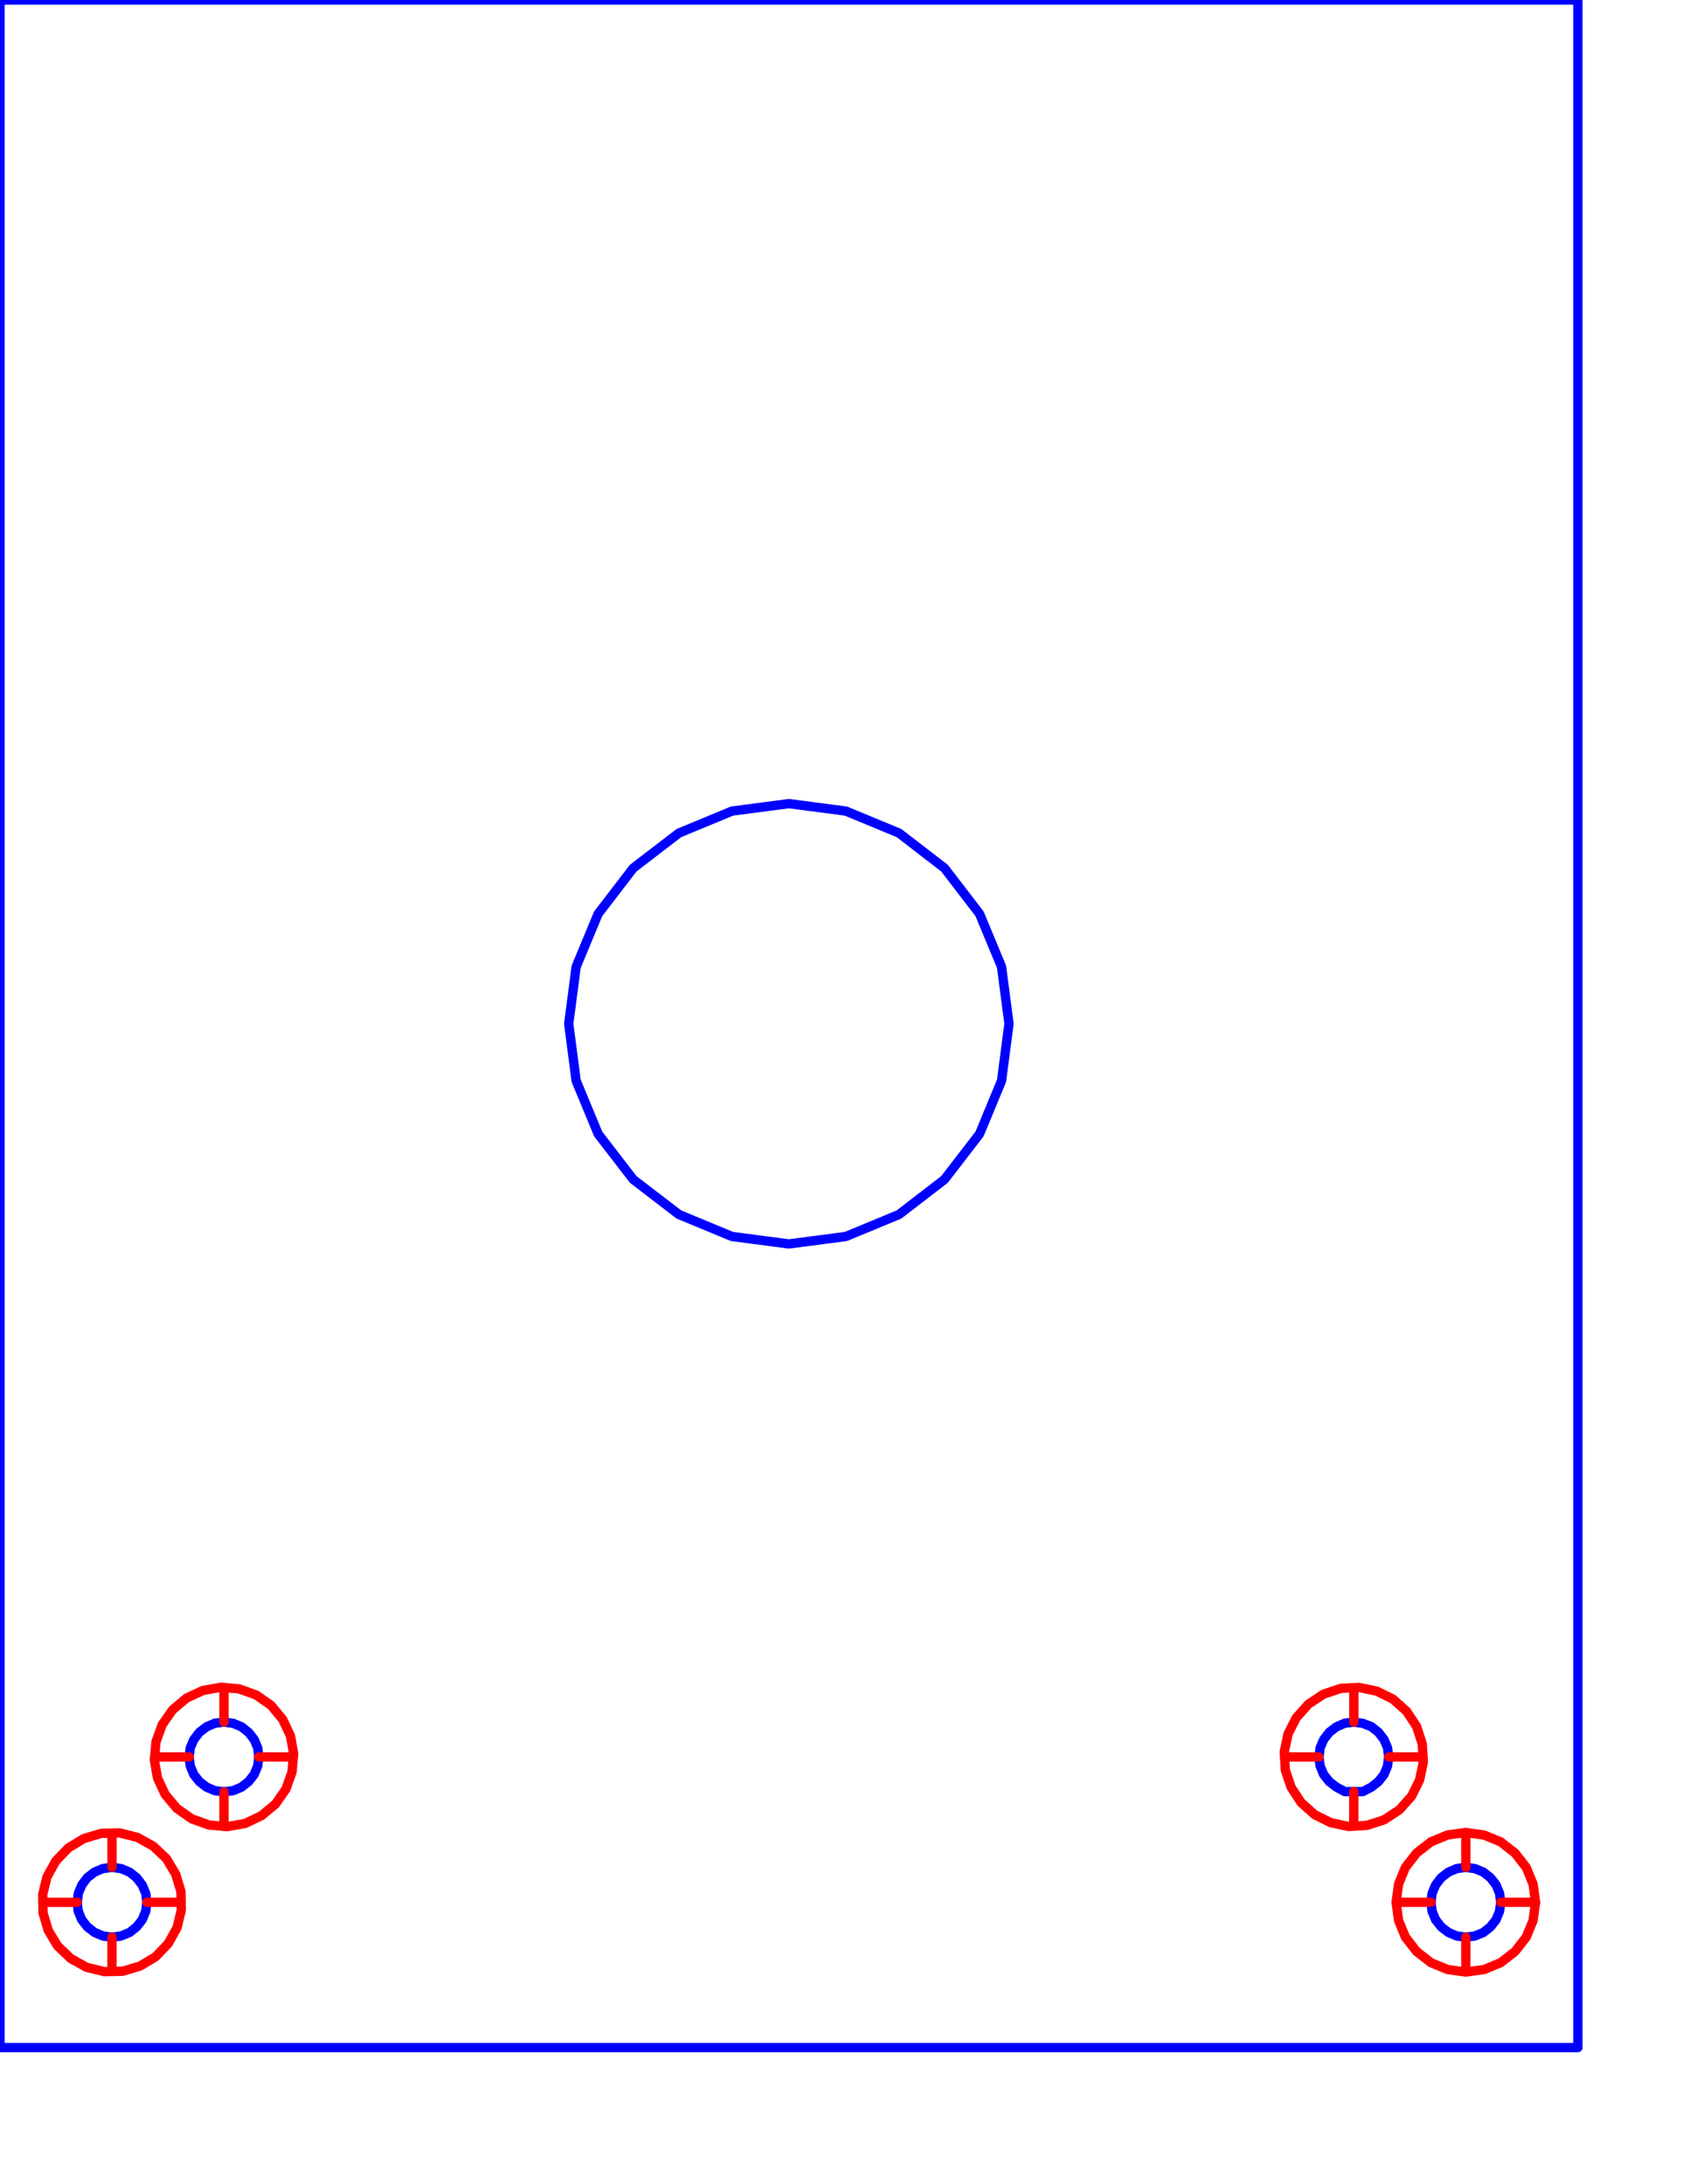 <?xml version="1.0" standalone="no"?>
<!DOCTYPE svg PUBLIC "-//W3C//DTD SVG 20010904//EN" "http://www.w3.org/TR/2001/REC-SVG-20010904/DTD/svg10.dtd">
<!-- Created using Karbon, part of Calligra: http://www.calligra.org/karbon -->
<svg xmlns="http://www.w3.org/2000/svg" xmlns:xlink="http://www.w3.org/1999/xlink" width="609.449pt" height="790.866pt">
<defs/>
<g id="layer0">
  <g id="text_annotations" transform="" fill="none"/>
  <path id="face0-cut" transform="matrix(90 0 0 90 108.141 848.251)" fill="none" stroke="#0000ff" stroke-width="0.05" stroke-linecap="round" stroke-linejoin="round" d="M0.008 0.186L0 0.187M0 0.372M0.016 0.374M0.113 0.357M0.201 0.315M0.276 0.253M0.332 0.173M0.365 0.081M0.372 0M0.187 0L0.181 0.048L0.162 0.094L0.132 0.132L0.094 0.162L0.048 0.181L0.008 0.186"/>
  <path id="face1-cut" transform="matrix(90 0 0 90 636.839 848.251)" fill="none" stroke="#0000ff" stroke-width="0.05" stroke-linecap="round" stroke-linejoin="round" d="M0.16 0.373M0.187 0.371M0.187 0.186L0.174 0.186L0.139 0.186L0.094 0.162L0.055 0.132L0.025 0.094L0.006 0.048L0 0M-0.184 -1.42109e-14M-0.18 0.071M-0.15 0.163M-0.096 0.245M-0.023 0.31M0.064 0.353"/>
  <path id="face2-cut" transform="matrix(90 0 0 90 707.74 918.417)" fill="none" stroke="#0000ff" stroke-width="0.05" stroke-linecap="round" stroke-linejoin="round" d="M0.048 0.181L0 0.187M0 0.374M0.097 0.361M0.187 0.324M0.264 0.264M0.324 0.187M0.361 0.097M0.374 0M0.187 0L0.181 0.048L0.162 0.094L0.132 0.132L0.094 0.162L0.048 0.181"/>
  <path id="face3-cut" transform="matrix(90 0 0 90 707.74 889.265)" fill="none" stroke="#0000ff" stroke-width="0.05" stroke-linecap="round" stroke-linejoin="round" d="M0.097 -0.037M0 -0.05M0 0.137L0.048 0.143L0.094 0.162L0.132 0.192L0.162 0.23L0.181 0.276L0.187 0.324M0.374 0.324M0.361 0.227M0.324 0.137M0.264 0.059M0.187 0"/>
  <path id="face4-cut" transform="matrix(90 0 0 90 108.141 818.39)" fill="none" stroke="#0000ff" stroke-width="0.05" stroke-linecap="round" stroke-linejoin="round" d="M0.081 -0.033M0 -0.04M0 0.145L0.048 0.151L0.094 0.17L0.132 0.2L0.162 0.238L0.181 0.283L0.186 0.324L0.187 0.332M0.372 0.332M0.374 0.315M0.357 0.219M0.315 0.131M0.253 0.056M0.173 0"/>
  <path id="face5-cut" transform="matrix(90 0 0 90 91.31 848.251)" fill="none" stroke="#0000ff" stroke-width="0.05" stroke-linecap="round" stroke-linejoin="round" d="M0.106 0.365M0.187 0.372M0.187 0.187L0.139 0.181L0.094 0.162L0.055 0.132L0.025 0.094L0.006 0.048L0.001 0.008L0 0M-0.185 0M-0.187 0.016M-0.17 0.113M-0.128 0.201M-0.066 0.276M0.014 0.332"/>
  <path id="face6-cut" transform="matrix(90 0 0 90 22.7 901.586)" fill="none" stroke="#0000ff" stroke-width="0.05" stroke-linecap="round" stroke-linejoin="round" d="M-0.023 0.146M-0.022 0.187M0.162 0.187L0.168 0.139L0.187 0.094L0.216 0.055L0.255 0.025L0.3 0.006L0.349 0M0.349 -0.184M0.292 -0.183M0.198 -0.155M0.115 -0.105M0.047 -0.034M0 0.051"/>
  <path id="face7-cut" transform="matrix(90 0 0 90 653.67 848.251)" fill="none" stroke="#0000ff" stroke-width="0.05" stroke-linecap="round" stroke-linejoin="round" d="M0.048 0.186L0 0.186M-9.50795e-08 0.371M0.071 0.367M0.163 0.337M0.245 0.283M0.31 0.21M0.353 0.123M0.373 0.027M0.371 0M0.187 0L0.185 0.013L0.181 0.048L0.162 0.094L0.132 0.132L0.094 0.162L0.048 0.186"/>
  <path id="face8-cut" transform="matrix(90 0 0 90 653.67 816.449)" fill="none" stroke="#0000ff" stroke-width="0.05" stroke-linecap="round" stroke-linejoin="round" d="M0.027 -0.02M0 -0.018M0 0.166L0.013 0.168L0.048 0.173L0.094 0.191L0.132 0.221L0.162 0.26L0.181 0.305L0.187 0.353M0.371 0.353M0.367 0.283M0.337 0.19M0.283 0.109M0.21 0.044M0.123 0"/>
  <path id="face9-cut" transform="matrix(90 0 0 90 54.071 918.417)" fill="none" stroke="#0000ff" stroke-width="0.05" stroke-linecap="round" stroke-linejoin="round" d="M0.048 0.181L0 0.187M0 0.371M0.057 0.37M0.151 0.342M0.234 0.292M0.302 0.221M0.349 0.136M0.372 0.041M0.371 0M0.187 0L0.181 0.048L0.162 0.094L0.132 0.132L0.094 0.162L0.048 0.181"/>
  <path id="face10-cut" transform="matrix(90 0 0 90 37.24 918.417)" fill="none" stroke="#0000ff" stroke-width="0.05" stroke-linecap="round" stroke-linejoin="round" d="M0.146 0.372M0.187 0.371M0.187 0.187L0.139 0.181L0.094 0.162L0.055 0.132L0.025 0.094L0.006 0.048L0 0M-0.184 0M-0.183 0.057M-0.155 0.151M-0.105 0.234M-0.034 0.302M0.051 0.349"/>
  <path id="face11-cut" transform="matrix(90 0 0 90 690.91 918.417)" fill="none" stroke="#0000ff" stroke-width="0.05" stroke-linecap="round" stroke-linejoin="round" d="M0.09 0.361M0.187 0.374M0.187 0.187L0.139 0.181L0.094 0.162L0.055 0.132L0.025 0.094L0.006 0.048L0 0M-0.187 3.55271e-15M-0.174 0.097M-0.137 0.187M-0.077 0.264M0 0.324"/>
  <path id="face12-cut" transform="matrix(90 0 0 90 0 0)" fill="none" stroke="#0000ff" stroke-width="0.05" stroke-linecap="round" stroke-linejoin="round" d="M8.465 10.984L8.465 1.38674e-16L1.38674e-16 1.38674e-16L1.38674e-16 10.984L8.465 10.984M3.642 6.515L3.397 6.327L3.209 6.083L3.091 5.798L3.051 5.492L3.091 5.186L3.209 4.902L3.397 4.657L3.642 4.469L3.927 4.351L4.232 4.311L4.538 4.351L4.823 4.469L5.067 4.657L5.255 4.902L5.373 5.186L5.413 5.492L5.373 5.798L5.255 6.083L5.067 6.327L4.823 6.515L4.538 6.633L4.232 6.673L3.927 6.633L3.642 6.515M7.426 9.762M7.333 9.792M7.263 9.796M7.236 9.798M7.14 9.778M7.053 9.735M6.98 9.67M6.926 9.588M6.896 9.496M6.892 9.425M6.89 9.398M6.91 9.302M6.953 9.215M7.018 9.142M7.1 9.088M7.192 9.058M7.263 9.054M7.29 9.052M7.386 9.072M7.473 9.115M7.546 9.18M7.6 9.262M7.63 9.354M7.634 9.425M7.636 9.452M7.616 9.548M7.573 9.635M7.508 9.708M8.051 10.528M7.961 10.566M7.864 10.579M7.767 10.566M7.677 10.528M7.599 10.469M7.54 10.392M7.503 10.301M7.49 10.205M7.503 10.108M7.54 10.018M7.599 9.94M7.677 9.881M7.767 9.843M7.864 9.831M7.961 9.843M8.051 9.881M8.128 9.94M8.188 10.018M8.225 10.108M8.238 10.205M8.225 10.301M8.188 10.392M8.128 10.469M0.252 10.069M0.299 9.983M0.367 9.913M0.45 9.862M0.544 9.835M0.601 9.834M0.642 9.833M0.736 9.856M0.822 9.903M0.893 9.971M0.943 10.054M0.97 10.148M0.972 10.205M0.973 10.245M0.949 10.34M0.902 10.426M0.835 10.496M0.751 10.547M0.658 10.574M0.601 10.575M0.56 10.576M0.465 10.553M0.38 10.506M0.309 10.439M0.258 10.355M0.231 10.261M0.23 10.205M0.229 10.164M1.202 9.797M1.121 9.79M1.029 9.757M0.949 9.701M0.886 9.626M0.845 9.538M0.828 9.441M0.829 9.425M0.836 9.344M0.87 9.252M0.926 9.172M1.001 9.11M1.089 9.068M1.185 9.051M1.202 9.053M1.282 9.06M1.374 9.093M1.454 9.149M1.517 9.224M1.558 9.312M1.575 9.409M1.574 9.425M1.567 9.506M1.533 9.598M1.477 9.678M1.403 9.74M1.314 9.782M1.218 9.799"/>
  <path id="face13-cut" transform="matrix(90 0 0 90 690.91 901.586)" fill="none" stroke="#0000ff" stroke-width="0.05" stroke-linecap="round" stroke-linejoin="round" d="M0.139 0.006L0.187 0M0.187 -0.187M0.09 -0.174M0 -0.137M-0.077 -0.077M-0.137 1.06581e-14M-0.174 0.09M-0.187 0.187M0 0.187L0.006 0.139L0.025 0.094L0.055 0.055L0.094 0.025L0.139 0.006"/>
  <path id="face14-cut" transform="matrix(90 0 0 90 636.839 831.42)" fill="none" stroke="#0000ff" stroke-width="0.05" stroke-linecap="round" stroke-linejoin="round" d="M0.139 0.006L0.187 0M0.187 -0.184M0.117 -0.18M0.024 -0.15M-0.058 -0.096M-0.123 -0.023M-0.166 0.064M-0.186 0.16M-0.184 0.187M0 0.187L0.002 0.174L0.006 0.139L0.025 0.094L0.055 0.055L0.094 0.025L0.139 0.006"/>
  <path id="face15-cut" transform="matrix(90 0 0 90 54.071 901.586)" fill="none" stroke="#0000ff" stroke-width="0.05" stroke-linecap="round" stroke-linejoin="round" d="M0.181 0.139L0.187 0.187M0.371 0.187M0.37 0.13M0.342 0.036M0.292 -0.047M0.221 -0.115M0.136 -0.162M0.041 -0.185M0 -0.184M0 0L0.048 0.006L0.094 0.025L0.132 0.055L0.162 0.094L0.181 0.139"/>
  <path id="face16-cut" transform="matrix(90 0 0 90 91.31 831.42)" fill="none" stroke="#0000ff" stroke-width="0.05" stroke-linecap="round" stroke-linejoin="round" d="M0.179 0.001L0.187 0M0.187 -0.185M0.171 -0.187M0.074 -0.17M-0.014 -0.128M-0.089 -0.066M-0.145 0.014M-0.178 0.106M-0.185 0.187M0 0.187L0.006 0.139L0.025 0.094L0.055 0.055L0.094 0.025L0.139 0.006L0.179 0.001"/>
  <path id="face0-interior" transform="matrix(90 0 0 90 108.141 848.251)" fill="none" stroke="#ff0000" stroke-width="0.05" stroke-linecap="round" stroke-linejoin="round" d="M0.008 0.186M0 0.187L0 0.372L0.016 0.374L0.113 0.357L0.201 0.315L0.276 0.253L0.332 0.173L0.365 0.081L0.372 0L0.187 0M0.181 0.048M0.162 0.094M0.132 0.132M0.094 0.162M0.048 0.181"/>
  <path id="face1-interior" transform="matrix(90 0 0 90 620.239 848.251)" fill="none" stroke="#ff0000" stroke-width="0.05" stroke-linecap="round" stroke-linejoin="round" d="M0.344 0.373L0.371 0.371L0.371 0.186M0.358 0.186M0.323 0.186M0.278 0.162M0.239 0.132M0.21 0.094M0.191 0.048M0.184 1.42109e-14L0 0L0.004 0.071L0.035 0.163L0.089 0.245L0.162 0.31L0.249 0.353L0.344 0.373"/>
  <path id="face2-interior" transform="matrix(90 0 0 90 707.74 918.417)" fill="none" stroke="#ff0000" stroke-width="0.05" stroke-linecap="round" stroke-linejoin="round" d="M0.048 0.181M0 0.187L0 0.374L0.097 0.361L0.187 0.324L0.264 0.264L0.324 0.187L0.361 0.097L0.374 0L0.187 0M0.181 0.048M0.162 0.094M0.132 0.132M0.094 0.162"/>
  <path id="face3-interior" transform="matrix(90 0 0 90 707.74 884.755)" fill="none" stroke="#ff0000" stroke-width="0.05" stroke-linecap="round" stroke-linejoin="round" d="M0.097 0.013L0 0L0 0.187M0.048 0.193M0.094 0.212M0.132 0.242M0.162 0.281M0.181 0.326M0.187 0.374M0.374 0.374L0.361 0.277L0.324 0.187L0.264 0.11L0.187 0.05L0.097 0.013"/>
  <path id="face4-interior" transform="matrix(90 0 0 90 108.141 814.75)" fill="none" stroke="#ff0000" stroke-width="0.05" stroke-linecap="round" stroke-linejoin="round" d="M0.081 0.007L0 0L0 0.185M0.048 0.192M0.094 0.21M0.132 0.24M0.162 0.279M0.181 0.324M0.186 0.364M0.187 0.372M0.372 0.372L0.374 0.356L0.357 0.26L0.315 0.171L0.253 0.096L0.173 0.04L0.081 0.007"/>
  <path id="face5-interior" transform="matrix(90 0 0 90 74.512 848.251)" fill="none" stroke="#ff0000" stroke-width="0.05" stroke-linecap="round" stroke-linejoin="round" d="M0.293 0.365L0.374 0.372M0.374 0.187M0.325 0.181M0.28 0.162M0.241 0.132M0.212 0.094M0.193 0.048M0.188 0.008M0.187 0L0.001 0L0 0.016L0.017 0.113L0.058 0.201L0.121 0.276L0.201 0.332L0.293 0.365"/>
  <path id="face6-interior" transform="matrix(90 0 0 90 20.61 885.035)" fill="none" stroke="#ff0000" stroke-width="0.05" stroke-linecap="round" stroke-linejoin="round" d="M0 0.33L0.001 0.371L0.185 0.371M0.191 0.323M0.21 0.277M0.24 0.239M0.278 0.209M0.323 0.19M0.372 0.184L0.372 0L0.315 0.001L0.221 0.029L0.138 0.079L0.07 0.15L0.023 0.235L0 0.33"/>
  <path id="face7-interior" transform="matrix(90 0 0 90 653.67 848.251)" fill="none" stroke="#ff0000" stroke-width="0.05" stroke-linecap="round" stroke-linejoin="round" d="M0.048 0.186M9.50795e-08 0.186M0 0.371L0.071 0.367L0.163 0.337L0.245 0.283L0.31 0.21L0.353 0.123L0.373 0.027L0.371 0L0.187 0M0.185 0.013M0.181 0.048M0.162 0.094M0.132 0.132M0.094 0.162"/>
  <path id="face8-interior" transform="matrix(90 0 0 90 653.67 814.677)" fill="none" stroke="#ff0000" stroke-width="0.05" stroke-linecap="round" stroke-linejoin="round" d="M0.027 0L0 0.002L0 0.186M0.013 0.188M0.048 0.192M0.094 0.211M0.132 0.241M0.162 0.28M0.181 0.325M0.187 0.373M0.371 0.373L0.367 0.303L0.337 0.21L0.283 0.128L0.21 0.063L0.123 0.02L0.027 0"/>
  <path id="face9-interior" transform="matrix(90 0 0 90 54.071 918.417)" fill="none" stroke="#ff0000" stroke-width="0.05" stroke-linecap="round" stroke-linejoin="round" d="M0.048 0.181M0 0.187L0 0.371L0.057 0.37L0.151 0.342L0.234 0.292L0.302 0.221L0.349 0.136L0.372 0.041L0.371 0L0.187 0M0.181 0.048M0.162 0.094M0.132 0.132M0.094 0.162"/>
  <path id="face10-interior" transform="matrix(90 0 0 90 20.689 918.417)" fill="none" stroke="#ff0000" stroke-width="0.05" stroke-linecap="round" stroke-linejoin="round" d="M0.33 0.372L0.371 0.371M0.371 0.187M0.323 0.181M0.277 0.162M0.239 0.132M0.209 0.094M0.19 0.048M0.184 0M0 0L0.001 0.057L0.029 0.151L0.079 0.234L0.15 0.302L0.235 0.349L0.33 0.372"/>
  <path id="face11-interior" transform="matrix(90 0 0 90 674.079 918.417)" fill="none" stroke="#ff0000" stroke-width="0.05" stroke-linecap="round" stroke-linejoin="round" d="M0.277 0.361L0.374 0.374M0.374 0.187M0.326 0.181M0.281 0.162M0.242 0.132M0.212 0.094M0.193 0.048M0.187 0L0 3.55271e-15L0.013 0.097L0.05 0.187L0.11 0.264L0.187 0.324L0.277 0.361"/>
  <path id="face12-interior" transform="matrix(90 0 0 90 54.071 814.622)" fill="none" stroke="#ff0000" stroke-width="0.05" stroke-linecap="round" stroke-linejoin="round" d="M7.864 1.933M7.864 -9.051M-0.601 -9.051M-0.601 1.933M3.041 -2.536M2.796 -2.724M2.609 -2.969M2.491 -3.254M2.45 -3.559M2.491 -3.865M2.609 -4.15M2.796 -4.394M3.041 -4.582M3.326 -4.7M3.631 -4.74M3.937 -4.7M4.222 -4.582M4.467 -4.394M4.654 -4.15M4.772 -3.865M4.813 -3.559M4.772 -3.254M4.654 -2.969M4.467 -2.724M4.222 -2.536M3.937 -2.418M3.631 -2.378M3.326 -2.418M6.825 0.71M6.733 0.741M6.662 0.745M6.635 0.747M6.54 0.727M6.452 0.683M6.379 0.618M6.326 0.537M6.295 0.444M6.291 0.374L6.289 0.347L6.309 0.251L6.353 0.164L6.418 0.091L6.499 0.037L6.592 0.006L6.662 0.002M6.689 0.001M6.785 0.02M6.872 0.064M6.945 0.129M6.999 0.21M7.03 0.303M7.034 0.374M7.035 0.401M7.016 0.496M6.972 0.584M6.907 0.657M7.45 1.477M7.36 1.515M7.263 1.527M7.166 1.515M7.076 1.477M6.999 1.418M6.939 1.34M6.902 1.25M6.889 1.153L6.902 1.056L6.939 0.966L6.999 0.889L7.076 0.829L7.166 0.792L7.263 0.779M7.36 0.792M7.45 0.829M7.527 0.889M7.587 0.966M7.624 1.056M7.637 1.153M7.624 1.25M7.587 1.34M7.527 1.418M-0.349 1.018M-0.302 0.932M-0.234 0.862M-0.151 0.811M-0.057 0.784M0 0.782L0.041 0.781L0.136 0.805L0.221 0.852L0.292 0.919L0.342 1.003L0.37 1.096L0.371 1.153M0.372 1.194M0.349 1.289M0.302 1.374M0.234 1.445M0.151 1.496M0.057 1.523M0 1.524M-0.041 1.525M-0.136 1.502M-0.221 1.455M-0.292 1.387M-0.342 1.304M-0.37 1.21M-0.371 1.153M-0.372 1.113M0.601 0.746M0.52 0.739M0.428 0.705M0.348 0.649M0.285 0.575M0.244 0.486M0.227 0.39M0.229 0.374L0.236 0.293L0.269 0.201L0.325 0.121L0.4 0.058L0.488 0.017L0.584 0L0.601 0.001M0.682 0.008M0.773 0.042M0.853 0.098M0.916 0.173M0.957 0.261M0.974 0.357M0.973 0.374M0.966 0.455M0.933 0.546M0.877 0.626M0.802 0.689M0.713 0.73M0.617 0.747"/>
  <path id="face13-interior" transform="matrix(90 0 0 90 699.325 903.841)" fill="none" stroke="#ff0000" stroke-width="0.05" stroke-linecap="round" stroke-linejoin="round" d="M0.056 -0.023M0.117 -0.031M0.117 -0.265M-0.004 -0.249M-0.117 -0.202M-0.214 -0.128M-0.288 -0.031M-0.335 0.081M-0.351 0.202M-0.117 0.202M-0.109 0.142M-0.086 0.086M-0.048 0.037M0 0"/>
  <path id="face14-interior" transform="matrix(90 0 0 90 645.255 833.675)" fill="none" stroke="#ff0000" stroke-width="0.05" stroke-linecap="round" stroke-linejoin="round" d="M0.056 -0.023M0.117 -0.031M0.117 -0.262M0.029 -0.257M-0.087 -0.218M-0.189 -0.151M-0.27 -0.06M-0.325 0.049M-0.349 0.169M-0.347 0.202M-0.117 0.202M-0.115 0.186M-0.109 0.142M-0.086 0.086M-0.048 0.037M0 0"/>
  <path id="face15-interior" transform="matrix(90 0 0 90 68.646 910.001)" fill="none" stroke="#ff0000" stroke-width="0.05" stroke-linecap="round" stroke-linejoin="round" d="M0.023 0.056M0.031 0.117M0.261 0.117M0.26 0.046M0.226 -0.071M0.162 -0.176M0.074 -0.26M-0.033 -0.319M-0.151 -0.348M-0.202 -0.347M-0.202 -0.117M-0.142 -0.109M-0.086 -0.086M-0.037 -0.048M0 0"/>
  <path id="face16-interior" transform="matrix(90 0 0 90 103.785 831.993)" fill="none" stroke="#ff0000" stroke-width="0.05" stroke-linecap="round" stroke-linejoin="round" d="M0.05 -0.007M0.061 -0.008M0.061 -0.239M0.04 -0.241M-0.08 -0.22M-0.191 -0.168M-0.284 -0.09M-0.354 0.01M-0.396 0.125M-0.405 0.226M-0.173 0.226M-0.165 0.165M-0.142 0.109M-0.105 0.061M-0.056 0.023M0 0"/>
  <path id="face0-interior1" transform="matrix(90 0 0 90 112.497 864.508)" fill="none" stroke="#00ff00" stroke-width="0.05" stroke-linecap="round" stroke-linejoin="round" d="M-0.05 0.007M-0.061 0.008M-0.061 0.239M-0.04 0.241M0.08 0.22M0.191 0.168M0.284 0.09M0.354 -0.01M0.396 -0.125M0.405 -0.226M0.173 -0.226M0.165 -0.165M0.142 -0.109M0.105 -0.061M0.056 -0.023M0 0"/>
  <path id="face1-interior1" transform="matrix(90 0 0 90 642.636 880.052)" fill="none" stroke="#00ff00" stroke-width="0.05" stroke-linecap="round" stroke-linejoin="round" d="M0.12 0.025M0.153 0.023M0.153 -0.209M0.137 -0.209M0.093 -0.209M0.036 -0.239M-0.012 -0.276M-0.049 -0.325M-0.073 -0.381M-0.081 -0.442M-0.311 -0.442M-0.306 -0.354M-0.267 -0.238M-0.2 -0.136M-0.109 -0.055M0 0"/>
  <path id="face2-interior1" transform="matrix(90 0 0 90 716.156 932.993)" fill="none" stroke="#00ff00" stroke-width="0.05" stroke-linecap="round" stroke-linejoin="round" d="M-0.056 0.023M-0.117 0.031M-0.117 0.265M0.004 0.249M0.117 0.202M0.214 0.128M0.288 0.031M0.335 -0.081M0.351 -0.202M0.117 -0.202M0.109 -0.142M0.086 -0.086M0.048 -0.037M0 0"/>
  <path id="face3-interior1" transform="matrix(90 0 0 90 724.571 889.265)" fill="none" stroke="#00ff00" stroke-width="0.05" stroke-linecap="round" stroke-linejoin="round" d="M-0.113 -0.047M-0.234 -0.063M-0.234 0.171M-0.173 0.179M-0.117 0.202M-0.068 0.24M-0.031 0.288M-0.008 0.344M0 0.405M0.234 0.405M0.218 0.284M0.171 0.171M0.097 0.074M0 0"/>
  <path id="face4-interior1" transform="matrix(90 0 0 90 123.679 818.39)" fill="none" stroke="#00ff00" stroke-width="0.05" stroke-linecap="round" stroke-linejoin="round" d="M-0.115 -0.042M-0.216 -0.051M-0.216 0.181M-0.155 0.189M-0.099 0.212M-0.051 0.249M-0.013 0.298M0.01 0.354M0.017 0.405M0.018 0.415M0.249 0.415M0.251 0.394M0.23 0.274M0.178 0.163M0.1 0.07M0 0"/>
  <path id="face5-interior1" transform="matrix(90 0 0 90 92.603 878.111)" fill="none" stroke="#00ff00" stroke-width="0.05" stroke-linecap="round" stroke-linejoin="round" d="M0.115 0.042M0.216 0.051M0.216 -0.181M0.155 -0.189M0.099 -0.212M0.051 -0.249M0.013 -0.298M-0.01 -0.354M-0.017 -0.405M-0.018 -0.415M-0.249 -0.415M-0.251 -0.394M-0.23 -0.274M-0.178 -0.163M-0.1 -0.07M0 0"/>
  <path id="face6-interior1" transform="matrix(90 0 0 90 22.7 906.212)" fill="none" stroke="#00ff00" stroke-width="0.05" stroke-linecap="round" stroke-linejoin="round" d="M-0.029 0.119M-0.028 0.17M0.202 0.17M0.21 0.109M0.233 0.053M0.27 0.004M0.319 -0.033M0.375 -0.056M0.436 -0.064M0.436 -0.294M0.365 -0.293M0.247 -0.258M0.143 -0.195M0.059 -0.107M0 0"/>
  <path id="face7-interior1" transform="matrix(90 0 0 90 662.085 862.827)" fill="none" stroke="#00ff00" stroke-width="0.05" stroke-linecap="round" stroke-linejoin="round" d="M-0.056 0.03M-0.117 0.03M-0.117 0.262M-0.029 0.257M0.087 0.218M0.189 0.151M0.27 0.06M0.325 -0.049M0.349 -0.169M0.347 -0.202M0.117 -0.202M0.115 -0.186M0.109 -0.142M0.086 -0.086M0.048 -0.037M0 0"/>
  <path id="face8-interior1" transform="matrix(90 0 0 90 664.704 816.449)" fill="none" stroke="#00ff00" stroke-width="0.05" stroke-linecap="round" stroke-linejoin="round" d="M-0.12 -0.025M-0.153 -0.023M-0.153 0.208M-0.137 0.21M-0.093 0.216M-0.036 0.239M0.012 0.276M0.049 0.325M0.073 0.381M0.081 0.442M0.311 0.442M0.306 0.354M0.267 0.238M0.2 0.136M0.109 0.055M0 0"/>
  <path id="face9-interior1" transform="matrix(90 0 0 90 62.486 932.993)" fill="none" stroke="#00ff00" stroke-width="0.05" stroke-linecap="round" stroke-linejoin="round" d="M-0.056 0.023M-0.117 0.031M-0.117 0.261M-0.046 0.26M0.071 0.226M0.176 0.162M0.26 0.074M0.319 -0.033M0.348 -0.151M0.347 -0.202M0.117 -0.202M0.109 -0.142M0.086 -0.086M0.048 -0.037M0 0"/>
  <path id="face10-interior1" transform="matrix(90 0 0 90 41.866 949.788)" fill="none" stroke="#00ff00" stroke-width="0.05" stroke-linecap="round" stroke-linejoin="round" d="M0.119 0.029M0.17 0.028M0.17 -0.202M0.109 -0.21M0.053 -0.233M0.004 -0.27M-0.033 -0.319M-0.056 -0.375M-0.064 -0.436M-0.294 -0.436M-0.293 -0.365M-0.258 -0.247M-0.195 -0.143M-0.107 -0.059M0 0"/>
  <path id="face11-interior1" transform="matrix(90 0 0 90 690.91 947.568)" fill="none" stroke="#00ff00" stroke-width="0.05" stroke-linecap="round" stroke-linejoin="round" d="M0.113 0.047M0.234 0.063M0.234 -0.171M0.173 -0.179M0.117 -0.202M0.068 -0.24M0.031 -0.288M0.008 -0.344M0 -0.405M-0.234 -0.405M-0.218 -0.284M-0.171 -0.171M-0.097 -0.074M0 0"/>
  <path id="face12-interior1" transform="matrix(90 0 0 90 109.615 881.88)" fill="none" stroke="#00ff00" stroke-width="0.05" stroke-linecap="round" stroke-linejoin="round" d="M9.058 1.482M9.058 -12.248M-1.522 -12.248M-1.522 1.482M3.03 -4.105M2.724 -4.339M2.489 -4.645M2.342 -5.001M2.292 -5.383M2.342 -5.765M2.489 -6.121M2.724 -6.427M3.03 -6.662M3.386 -6.809M3.768 -6.86M4.15 -6.809M4.506 -6.662M4.812 -6.427M5.046 -6.121M5.194 -5.765M5.244 -5.383M5.194 -5.001M5.046 -4.645M4.812 -4.339M4.506 -4.105M4.15 -3.957M3.768 -3.907M3.386 -3.957M7.76 -0.046M7.644 -0.008M7.556 -0.003M7.523 -0.001M7.403 -0.025M7.294 -0.08M7.203 -0.161M7.136 -0.263M7.097 -0.379M7.092 -0.467M7.09 -0.501M7.115 -0.62M7.169 -0.729M7.25 -0.821M7.352 -0.888M7.468 -0.926M7.556 -0.931M7.59 -0.933M7.71 -0.909M7.819 -0.854M7.91 -0.773M7.977 -0.671M8.015 -0.555M8.021 -0.467M8.023 -0.433M7.998 -0.314M7.943 -0.205M7.862 -0.114M8.541 0.912M8.428 0.959M8.307 0.975M8.186 0.959M8.074 0.912M7.977 0.838M7.902 0.741M7.856 0.628M7.84 0.507M7.856 0.386M7.902 0.274M7.977 0.177M8.074 0.103M8.186 0.056M8.307 0.04M8.428 0.056M8.541 0.103M8.638 0.177M8.712 0.274M8.759 0.386M8.775 0.507M8.759 0.628M8.712 0.741M8.638 0.838M-1.207 0.338M-1.148 0.231M-1.064 0.143M-0.96 0.08M-0.843 0.045M-0.771 0.044M-0.72 0.043M-0.602 0.072M-0.495 0.13M-0.407 0.215M-0.344 0.319M-0.309 0.436M-0.308 0.507M-0.307 0.558M-0.336 0.677M-0.394 0.784M-0.479 0.872M-0.583 0.935M-0.7 0.97M-0.771 0.971M-0.822 0.972M-0.941 0.943M-1.048 0.884M-1.136 0.8M-1.199 0.696M-1.234 0.579M-1.235 0.507M-1.236 0.456M-0.02 -0.002M-0.122 -0.011M-0.236 -0.052M-0.336 -0.122M-0.415 -0.216M-0.466 -0.326M-0.488 -0.447M-0.486 -0.467M-0.477 -0.568M-0.435 -0.683M-0.365 -0.783M-0.272 -0.861M-0.161 -0.913M-0.041 -0.934M-0.02 -0.932M0.081 -0.924M0.195 -0.882M0.295 -0.812M0.374 -0.718M0.425 -0.608M0.447 -0.488M0.445 -0.467M0.436 -0.366M0.394 -0.251M0.324 -0.151M0.231 -0.073M0.12 -0.021M0 0"/>
  <path id="face13-interior1" transform="matrix(90 0 0 90 699.325 903.841)" fill="none" stroke="#00ff00" stroke-width="0.05" stroke-linecap="round" stroke-linejoin="round" d="M0.056 -0.023M0.117 -0.031M0.117 -0.265M-0.004 -0.249M-0.117 -0.202M-0.214 -0.128M-0.288 -0.031M-0.335 0.081M-0.351 0.202M-0.117 0.202M-0.109 0.142M-0.086 0.086M-0.048 0.037M0 0"/>
  <path id="face14-interior1" transform="matrix(90 0 0 90 645.255 833.675)" fill="none" stroke="#00ff00" stroke-width="0.05" stroke-linecap="round" stroke-linejoin="round" d="M0.056 -0.023M0.117 -0.031M0.117 -0.262M0.029 -0.257M-0.087 -0.218M-0.189 -0.151M-0.27 -0.06M-0.325 0.049M-0.349 0.169M-0.347 0.202M-0.117 0.202M-0.115 0.186M-0.109 0.142M-0.086 0.086M-0.048 0.037M0 0"/>
  <path id="face15-interior1" transform="matrix(90 0 0 90 68.646 910.001)" fill="none" stroke="#00ff00" stroke-width="0.05" stroke-linecap="round" stroke-linejoin="round" d="M0.023 0.056M0.031 0.117M0.261 0.117M0.26 0.046M0.226 -0.071M0.162 -0.176M0.074 -0.26M-0.033 -0.319M-0.151 -0.348M-0.202 -0.347M-0.202 -0.117M-0.142 -0.109M-0.086 -0.086M-0.037 -0.048M0 0"/>
  <path id="face16-interior1" transform="matrix(90 0 0 90 103.785 831.993)" fill="none" stroke="#00ff00" stroke-width="0.05" stroke-linecap="round" stroke-linejoin="round" d="M0.05 -0.007M0.061 -0.008M0.061 -0.239M0.04 -0.241M-0.08 -0.22M-0.191 -0.168M-0.284 -0.09M-0.354 0.01M-0.396 0.125M-0.405 0.226M-0.173 0.226M-0.165 0.165M-0.142 0.109M-0.105 0.061M-0.056 0.023M0 0"/>
 </g>
</svg>
